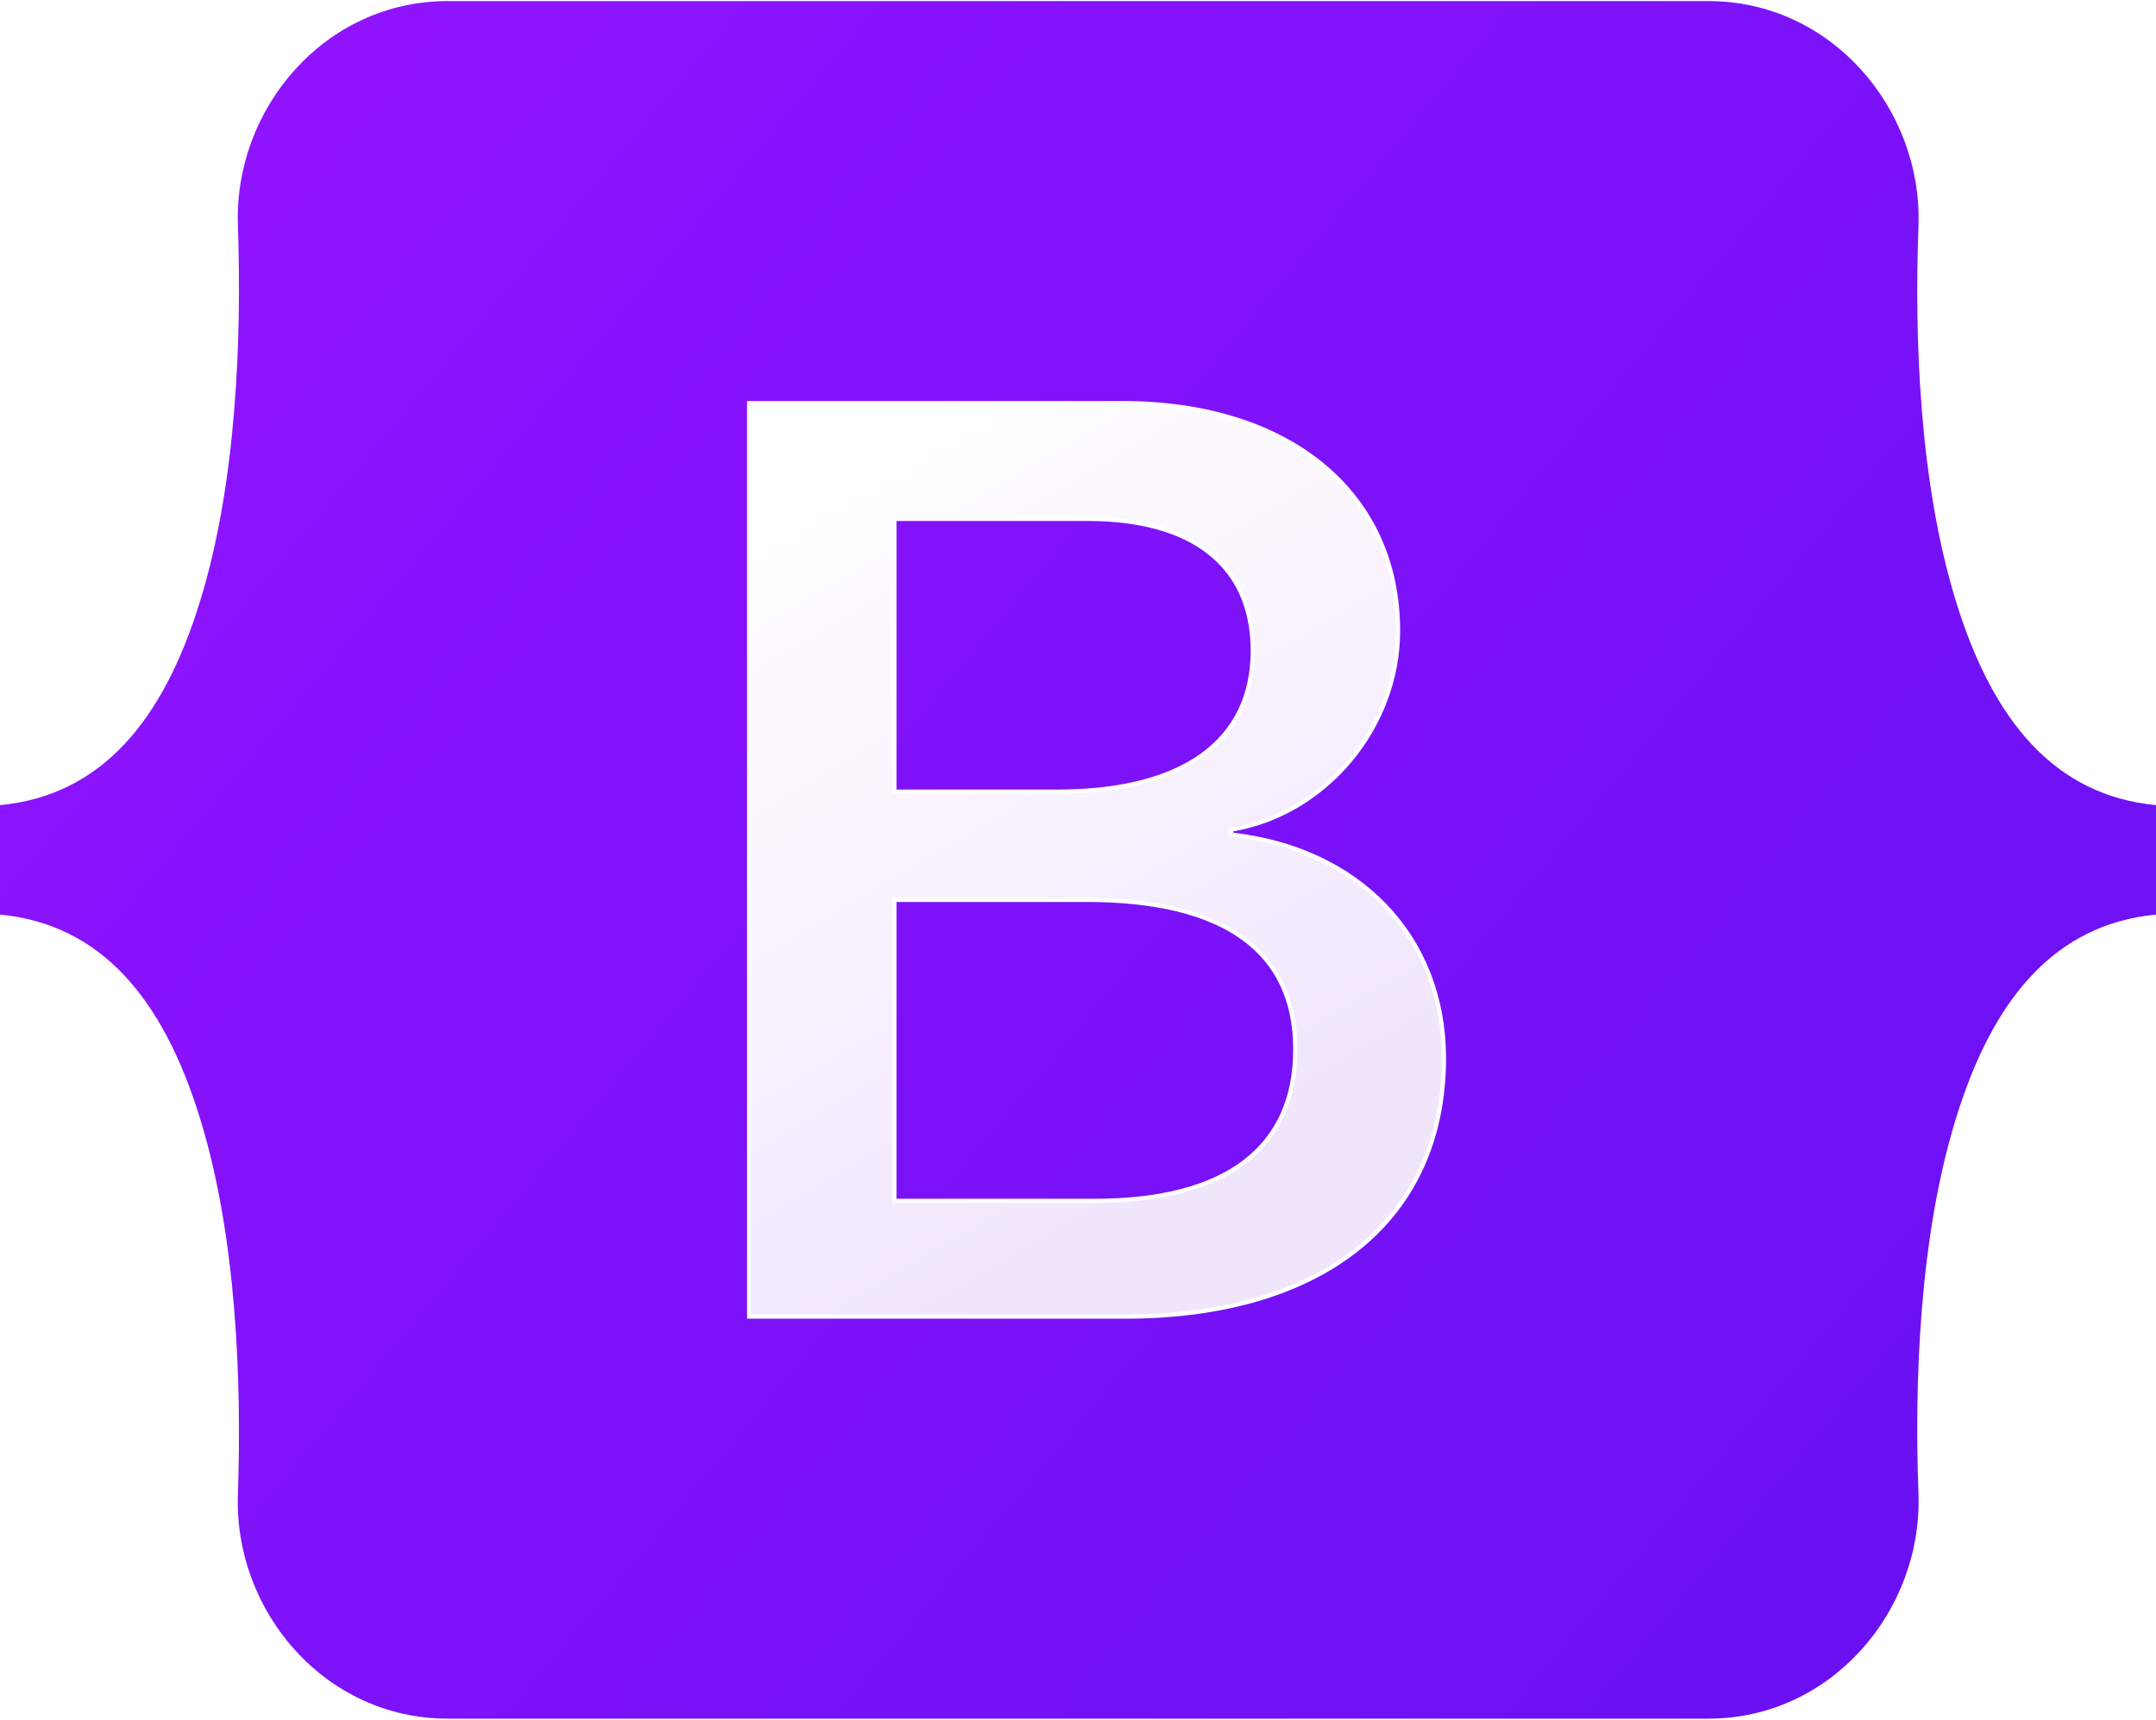 <svg version="1.2" xmlns="http://www.w3.org/2000/svg" viewBox="0 0 512 408" width="94" height="75">
	<title>bootstrap</title>
	<defs>
		<linearGradient id="g1" x2="1" gradientUnits="userSpaceOnUse" gradientTransform="matrix(447.401,355.147,-356.316,448.874,76.079,10.798)">
			<stop offset="0" stop-color="#9013fe"/>
			<stop offset="1" stop-color="#6610f2"/>
		</linearGradient>
		<filter x="-50%" y="-50%" width="200%" height="200%" id="f1" ><feDropShadow dx="-2.4492935982947064e-16" dy="4" stdDeviation="7.917" flood-color="#000000" flood-opacity=".1"/></filter>
		<linearGradient id="g2" x2="1" gradientUnits="userSpaceOnUse" gradientTransform="matrix(100.006,169.132,-152.72,90.302,193.508,109.74)">
			<stop offset="0" stop-color="#ffffff"/>
			<stop offset="1" stop-color="#f1e5fc"/>
		</linearGradient>
	</defs>
	<style>
		.s0 { fill: url(#g1) } 
		.s1 { filter: url(#f1);fill: url(#g2);stroke: #ffffff } 
	</style>
	<path class="s0" d="m56.5 53.3c-1-27.7 20.6-53.3 49.8-53.3h299.4c29.2 0 50.8 25.6 49.9 53.3-1 26.7 0.2 61.2 8.9 89.3 8.7 28.3 23.4 46.1 47.5 48.4v26c-24.1 2.3-38.8 20.1-47.5 48.4-8.7 28.1-9.9 62.6-8.9 89.3 0.9 27.7-20.7 53.3-49.9 53.3h-299.4c-29.2 0-50.8-25.6-49.8-53.3 0.9-26.7-0.3-61.2-9-89.3-8.7-28.3-23.4-46.1-47.5-48.4v-26c24.1-2.3 38.8-20.1 47.5-48.4 8.7-28.1 9.9-62.6 9-89.3z"/>
	<path class="s1" d="m267.1 312.5c47.3 0 75.8-23.2 75.8-61.4 0-28.9-20.3-49.8-50.5-53.1v-1.2c22.2-3.6 39.6-24.2 39.6-47.2 0-32.8-25.9-54.1-65.4-54.1h-88.7v217zm-54.7-189.5h45.9c25 0 39.2 11.1 39.2 31.3 0 21.5-16.5 33.5-46.4 33.5h-38.7zm0 162v-71.5h45.6c32.7 0 49.6 12.1 49.6 35.5 0 23.5-16.5 36-47.6 36z"/>
</svg>